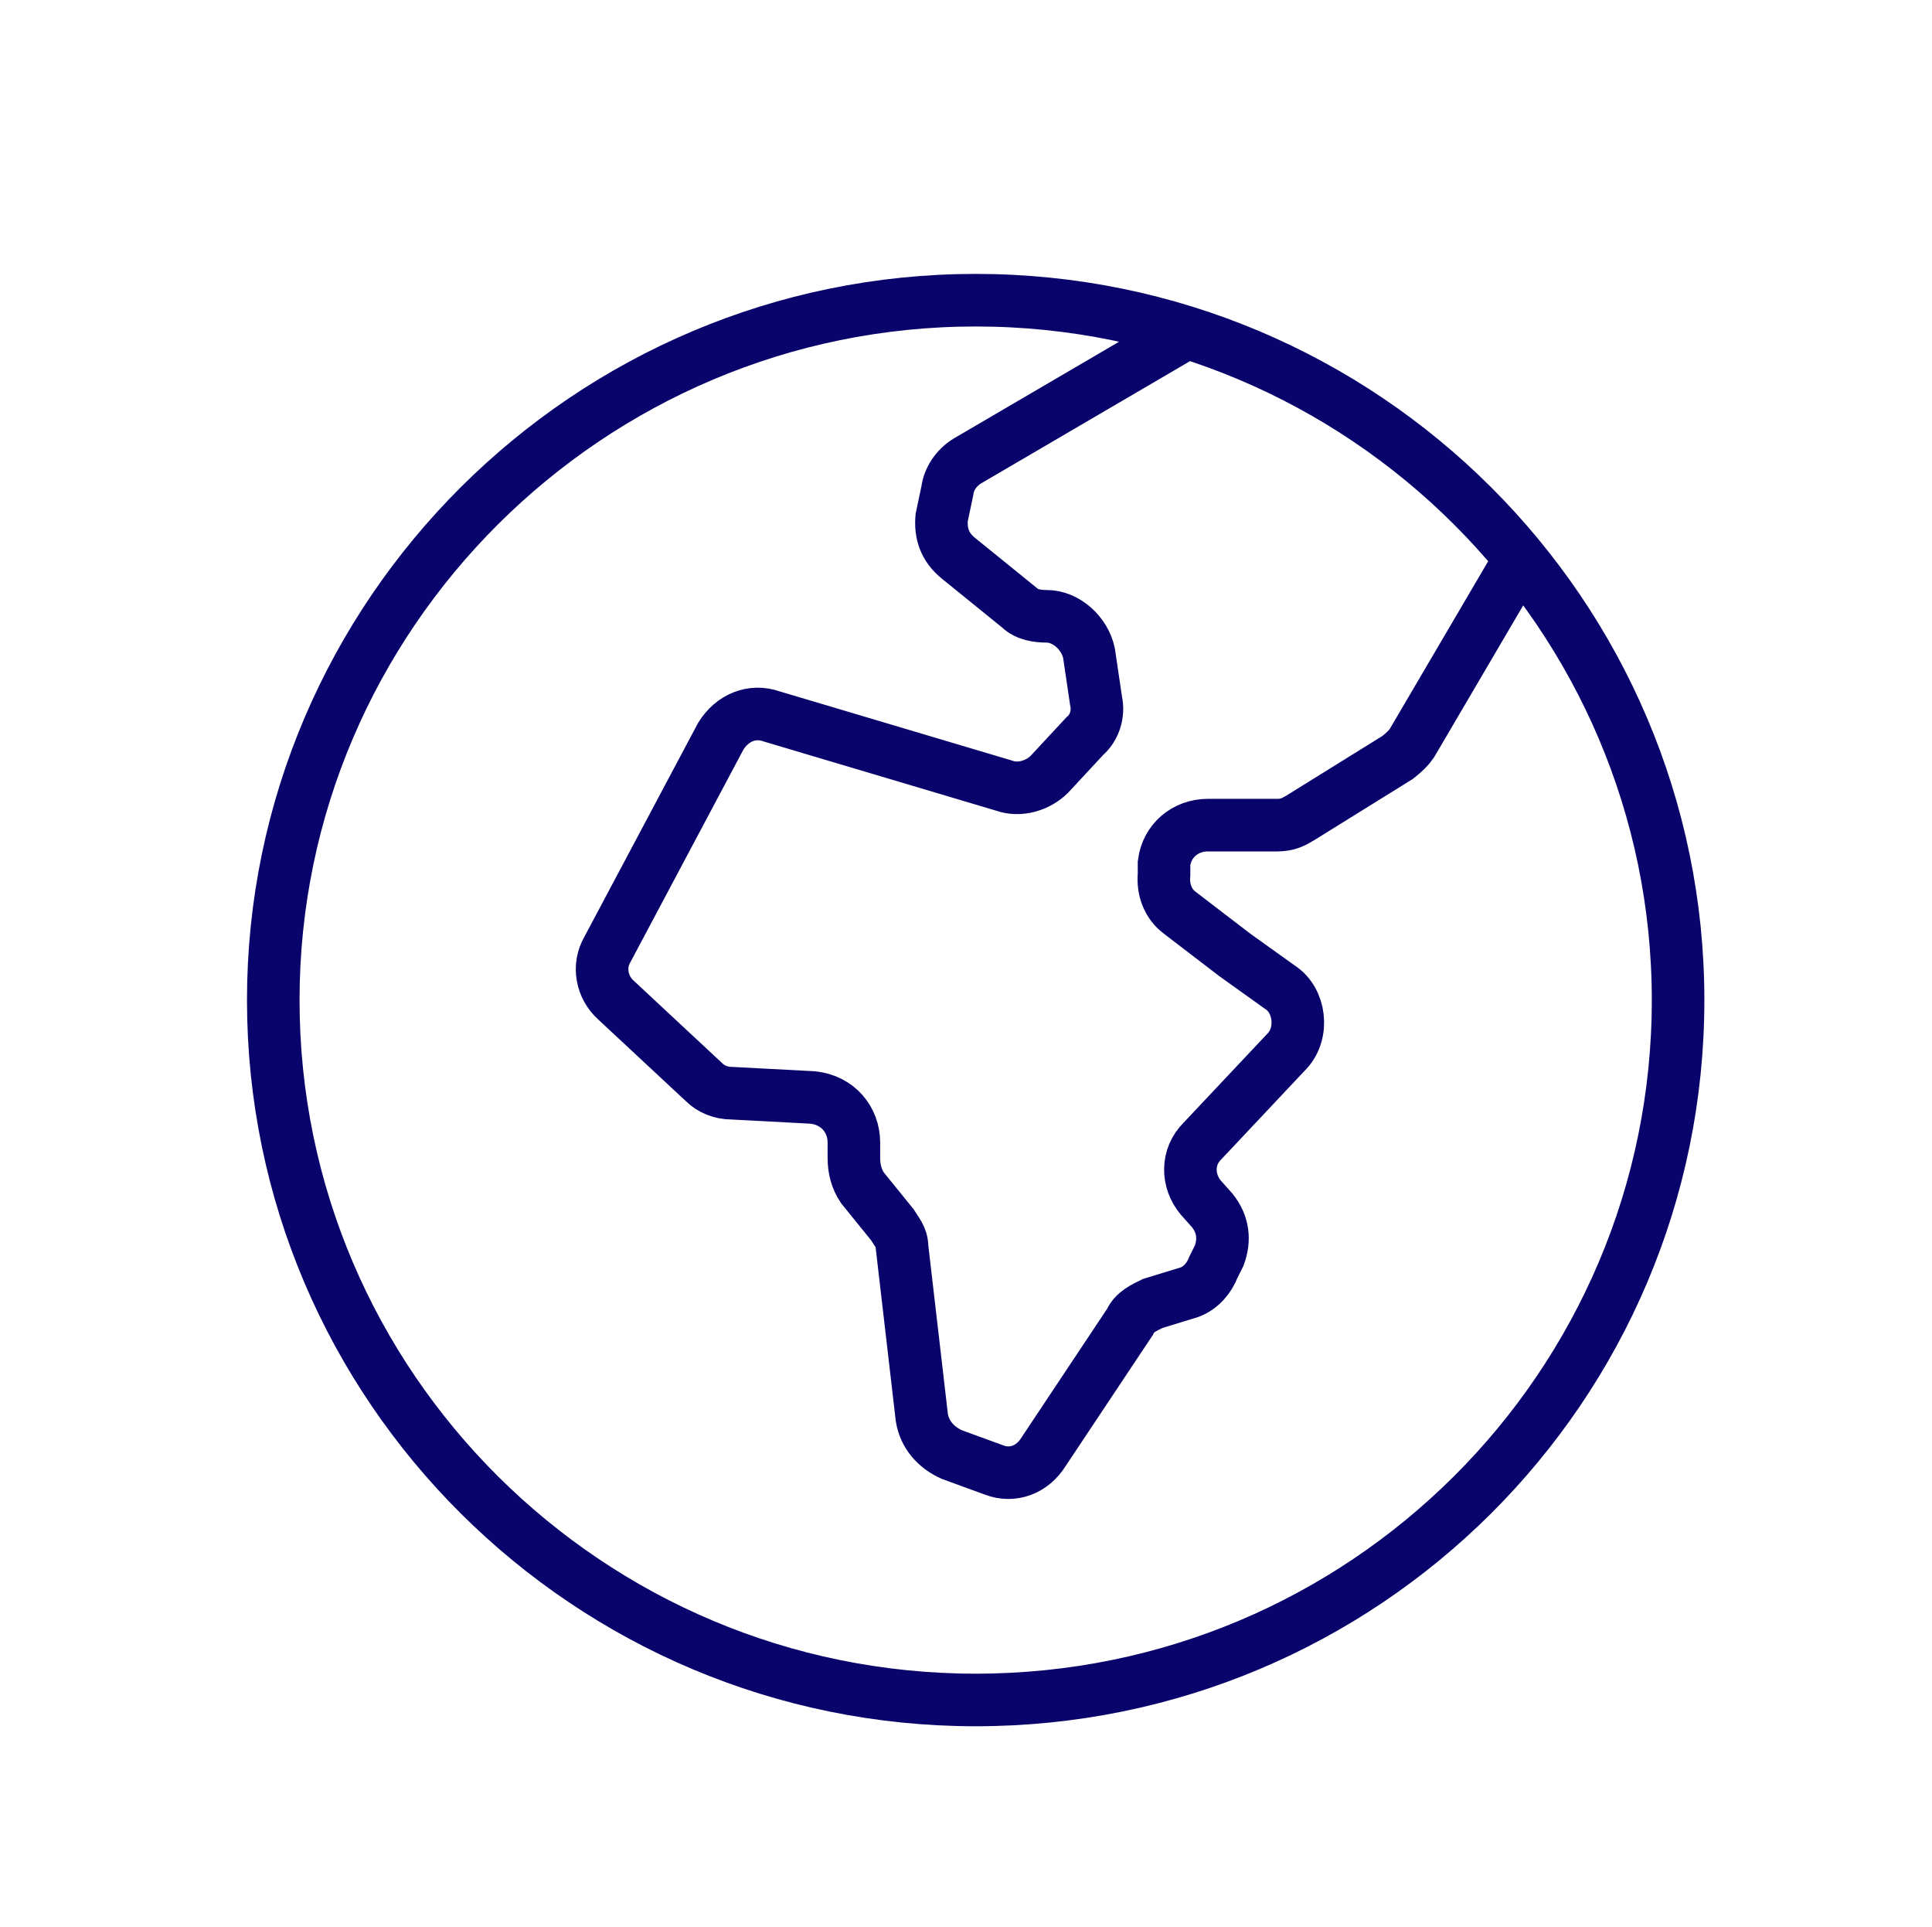 <?xml version="1.0" encoding="UTF-8" standalone="no"?>
<!DOCTYPE svg PUBLIC "-//W3C//DTD SVG 1.1//EN" "http://www.w3.org/Graphics/SVG/1.1/DTD/svg11.dtd">
<svg width="100%" height="100%" viewBox="0 0 368 367" version="1.1" xmlns="http://www.w3.org/2000/svg" xmlns:xlink="http://www.w3.org/1999/xlink" xml:space="preserve" xmlns:serif="http://www.serif.com/" style="fill-rule:evenodd;clip-rule:evenodd;stroke-miterlimit:10;">
    <g transform="matrix(1,0,0,1,-801.057,-5992.53)">
        <g transform="matrix(2.286,0,0,2.286,-5772.57,6015.23)">
            <g transform="matrix(0.438,0,0,0.438,2525.5,-2631.66)">
                <path d="M1118.55,6175.9C1118.55,6249.43 1058.74,6309.01 984.928,6309.01C911.382,6309.01 851.306,6249.43 851.306,6175.9C851.306,6102.63 911.382,6042.78 984.928,6042.78C1058.74,6042.78 1118.55,6102.63 1118.55,6175.9M1025.07,6048.95L983.312,6073.38C981.156,6074.72 979.809,6076.87 979.54,6079.01L978.462,6084.11C978.193,6087.07 979.001,6089.75 981.695,6091.9L993.279,6101.29C994.626,6102.63 996.781,6102.9 998.398,6102.9C1002.17,6102.9 1005.67,6106.12 1006.48,6109.88L1007.83,6119C1008.37,6121.42 1007.56,6124.1 1005.67,6125.71L998.937,6132.96C996.781,6135.1 993.279,6136.18 990.316,6135.1L946.135,6121.95C942.363,6120.61 938.591,6122.22 936.436,6125.71L914.884,6166.24C912.998,6169.46 913.807,6173.48 916.501,6175.9L933.203,6191.46C934.55,6192.81 936.436,6193.61 938.591,6193.61L953.947,6194.42C958.796,6194.95 961.76,6198.71 961.76,6203L961.76,6205.96C961.76,6208.1 962.298,6209.98 963.376,6211.59L969.033,6218.57C969.842,6219.91 970.919,6220.99 970.919,6222.86L974.691,6255.34C975.23,6258.56 977.385,6260.97 980.348,6262.32L988.43,6265.27C991.932,6266.61 995.704,6265.27 997.859,6261.78L1014.29,6237.09C1015.1,6235.21 1016.99,6234.4 1018.6,6233.6L1025.61,6231.45C1027.76,6230.65 1029.38,6228.77 1030.19,6226.62L1031.26,6224.48C1032.34,6221.52 1032.07,6218.57 1029.92,6215.89L1027.76,6213.47C1025.07,6210.25 1025.07,6205.69 1028.03,6202.74L1044.2,6185.56C1047.43,6182.07 1046.62,6175.9 1042.85,6173.48L1034.23,6167.31L1023.72,6159.26C1021.57,6157.65 1020.49,6154.96 1020.76,6152.01L1020.76,6149.86C1021.3,6145.57 1024.8,6142.62 1029.11,6142.62L1042.31,6142.62C1044.2,6142.62 1045.27,6142.08 1046.62,6141.28L1065.21,6129.74C1066.56,6128.66 1067.36,6127.86 1067.9,6127.05L1088.38,6092.16" style="fill:none;stroke:rgb(9,3,108);stroke-width:10px;"/>
            </g>
        </g>
    </g>
</svg>
